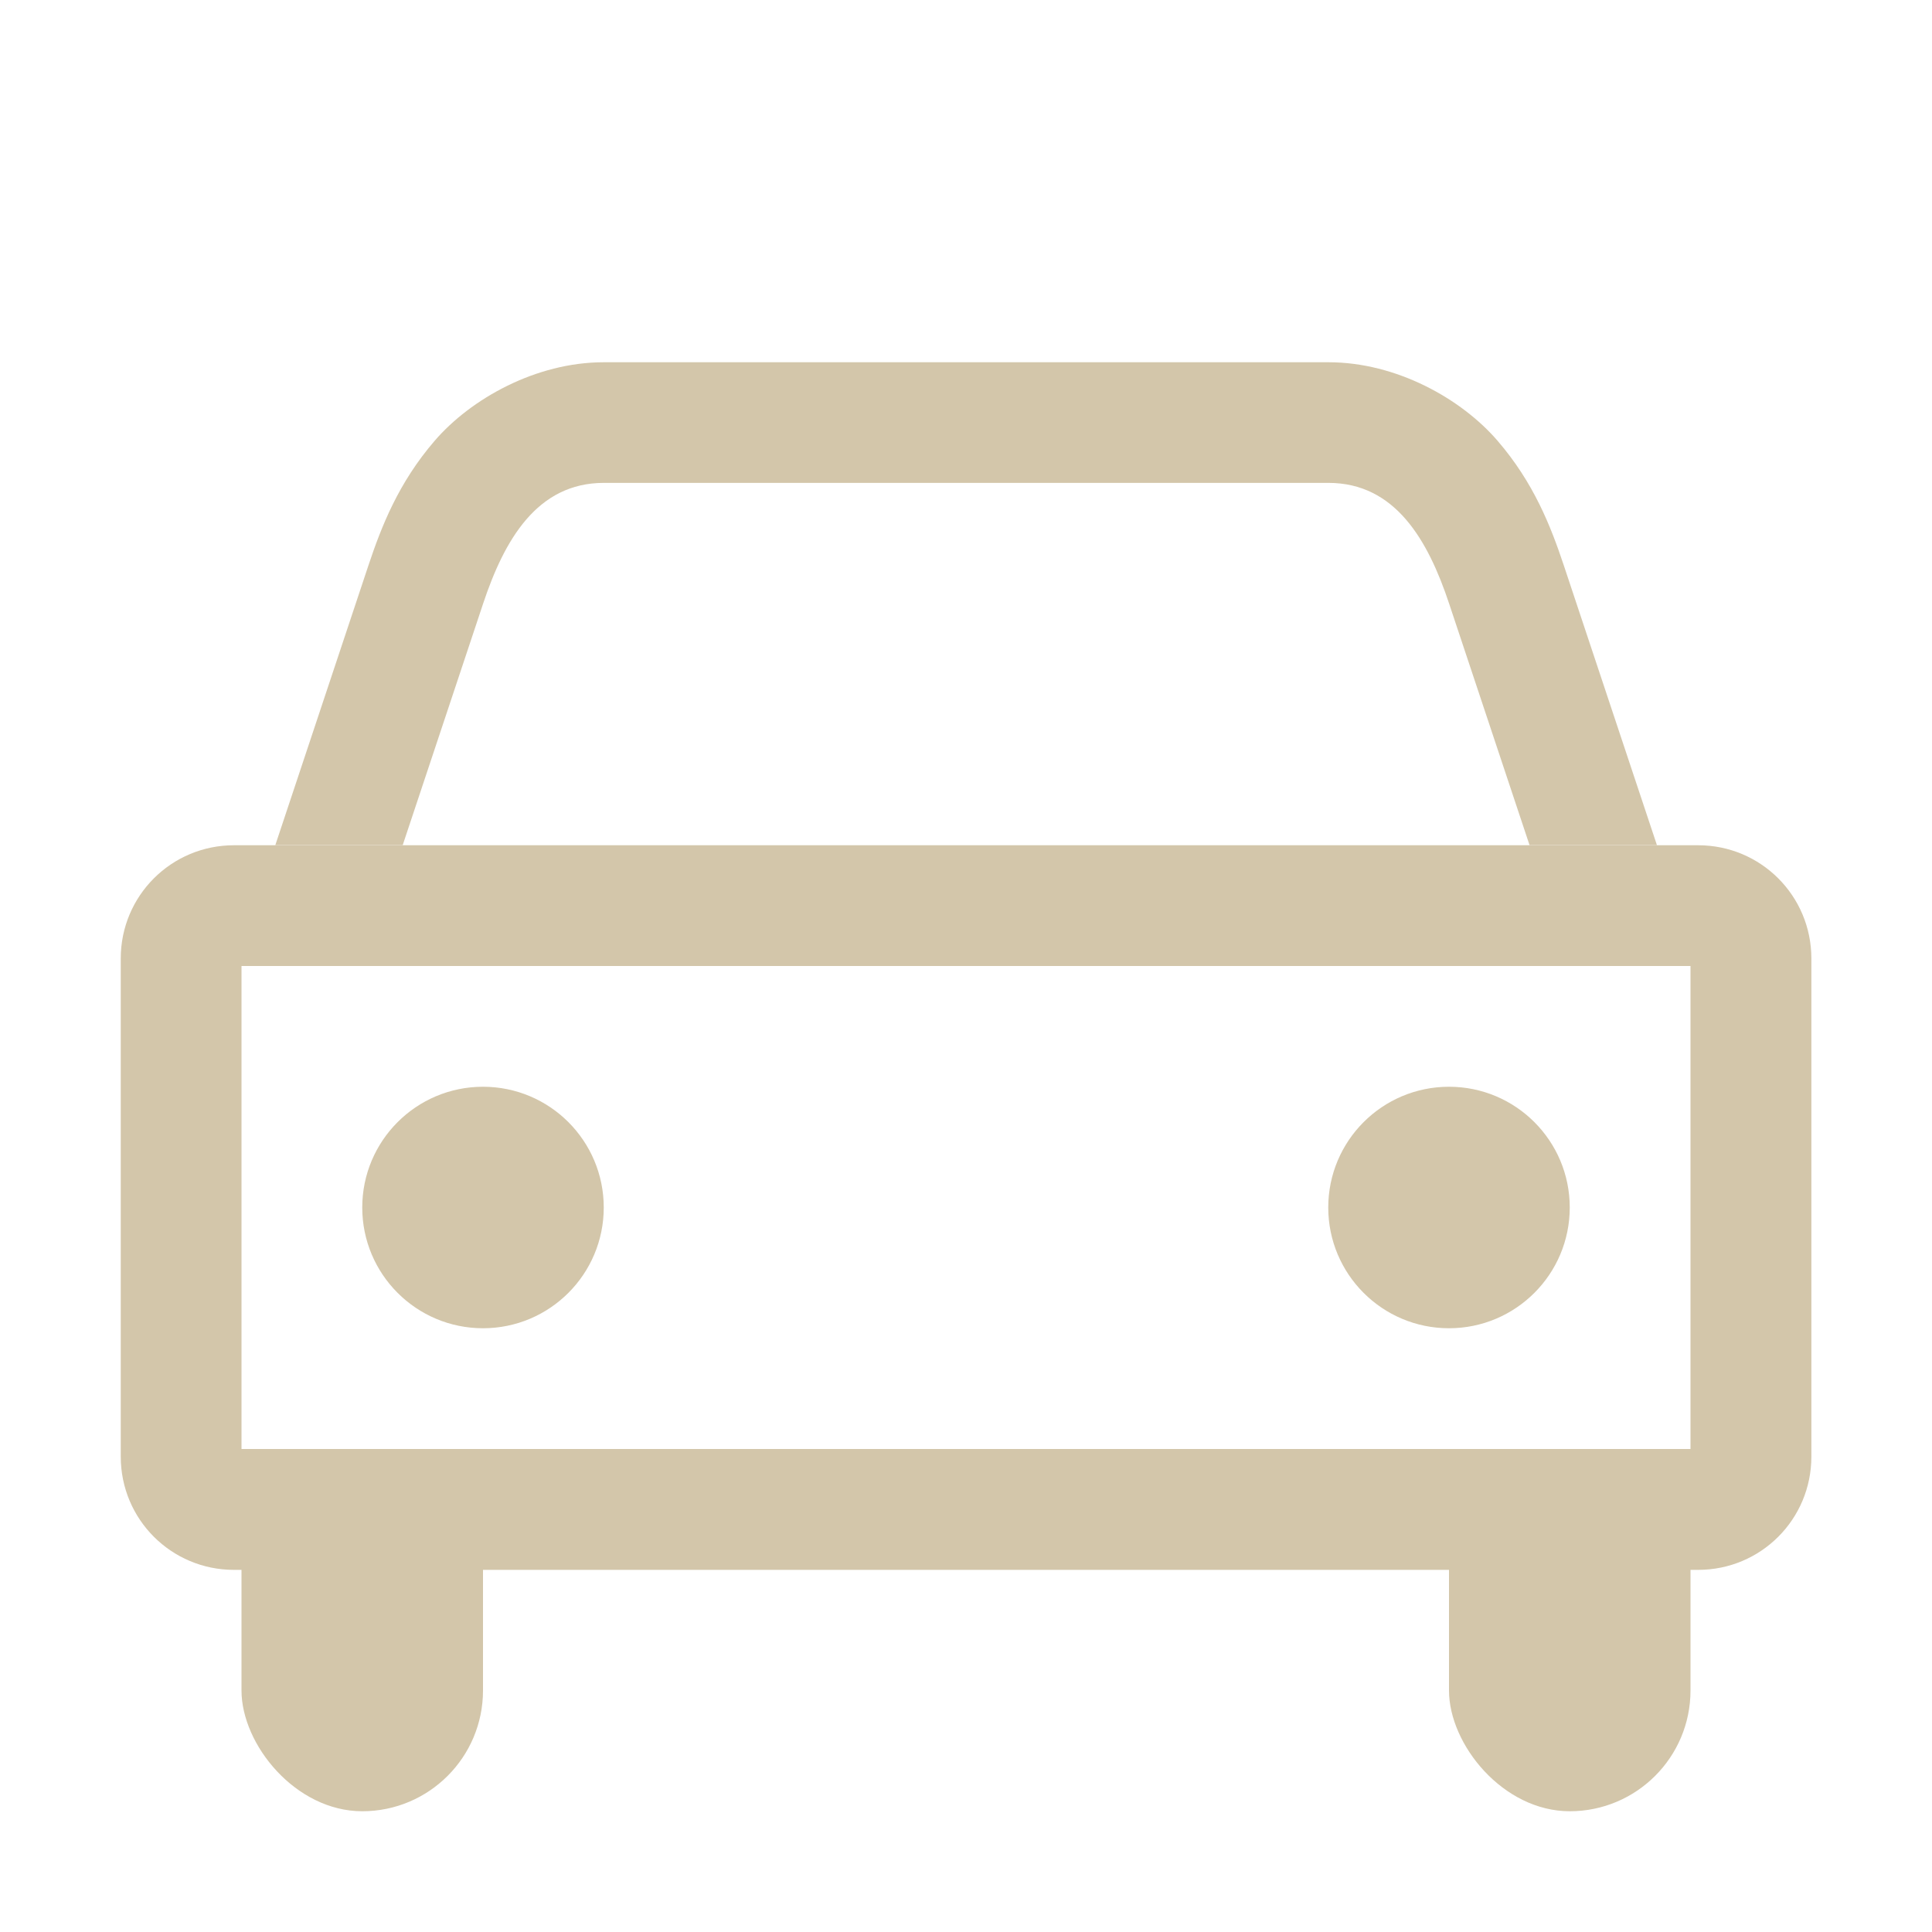 <svg width="16px" height="16px" version="1.1" xmlns="http://www.w3.org/2000/svg">
 <g fill="#D3C6AA">
  <path d="m1.938 7c-0.519 0-0.938 0.418-0.938 0.938v4.125c0 0.519 0.418 0.938 0.938 0.938h12.125c0.519 0 0.938-0.418 0.938-0.938v-4.125c0-0.519-0.418-0.938-0.938-0.938zm0.062 1h12v4h-12z" stop-color="#000000" style="paint-order:stroke fill markers"/>
  <path d="m5 3c-0.562 0-1.101 0.303-1.4 0.65-0.3 0.348-0.441 0.709-0.549 1.033l-0.771 2.316h1.055l0.666-2c0.175-0.526 0.446-1 1-1h6c0.554 0 0.825 0.474 1 1l0.666 2h1.055l-0.771-2.316c-0.108-0.324-0.249-0.685-0.549-1.033-0.3-0.348-0.838-0.65-1.4-0.65z" color="#000000" style="paint-order:stroke fill markers"/>
  <circle cx="4" cy="10" r="1" stop-color="#000000" style="paint-order:stroke fill markers"/>
  <circle cx="12" cy="10" r="1" stop-color="#000000" style="paint-order:stroke fill markers"/>
  <rect x="2" y="12" width="2" height="3" rx="1" ry="1" stop-color="#000000" style="paint-order:stroke fill markers"/>
  <rect x="12" y="12" width="2" height="3" rx="1" ry="1" stop-color="#000000" style="paint-order:stroke fill markers"/>
 </g>
</svg>
